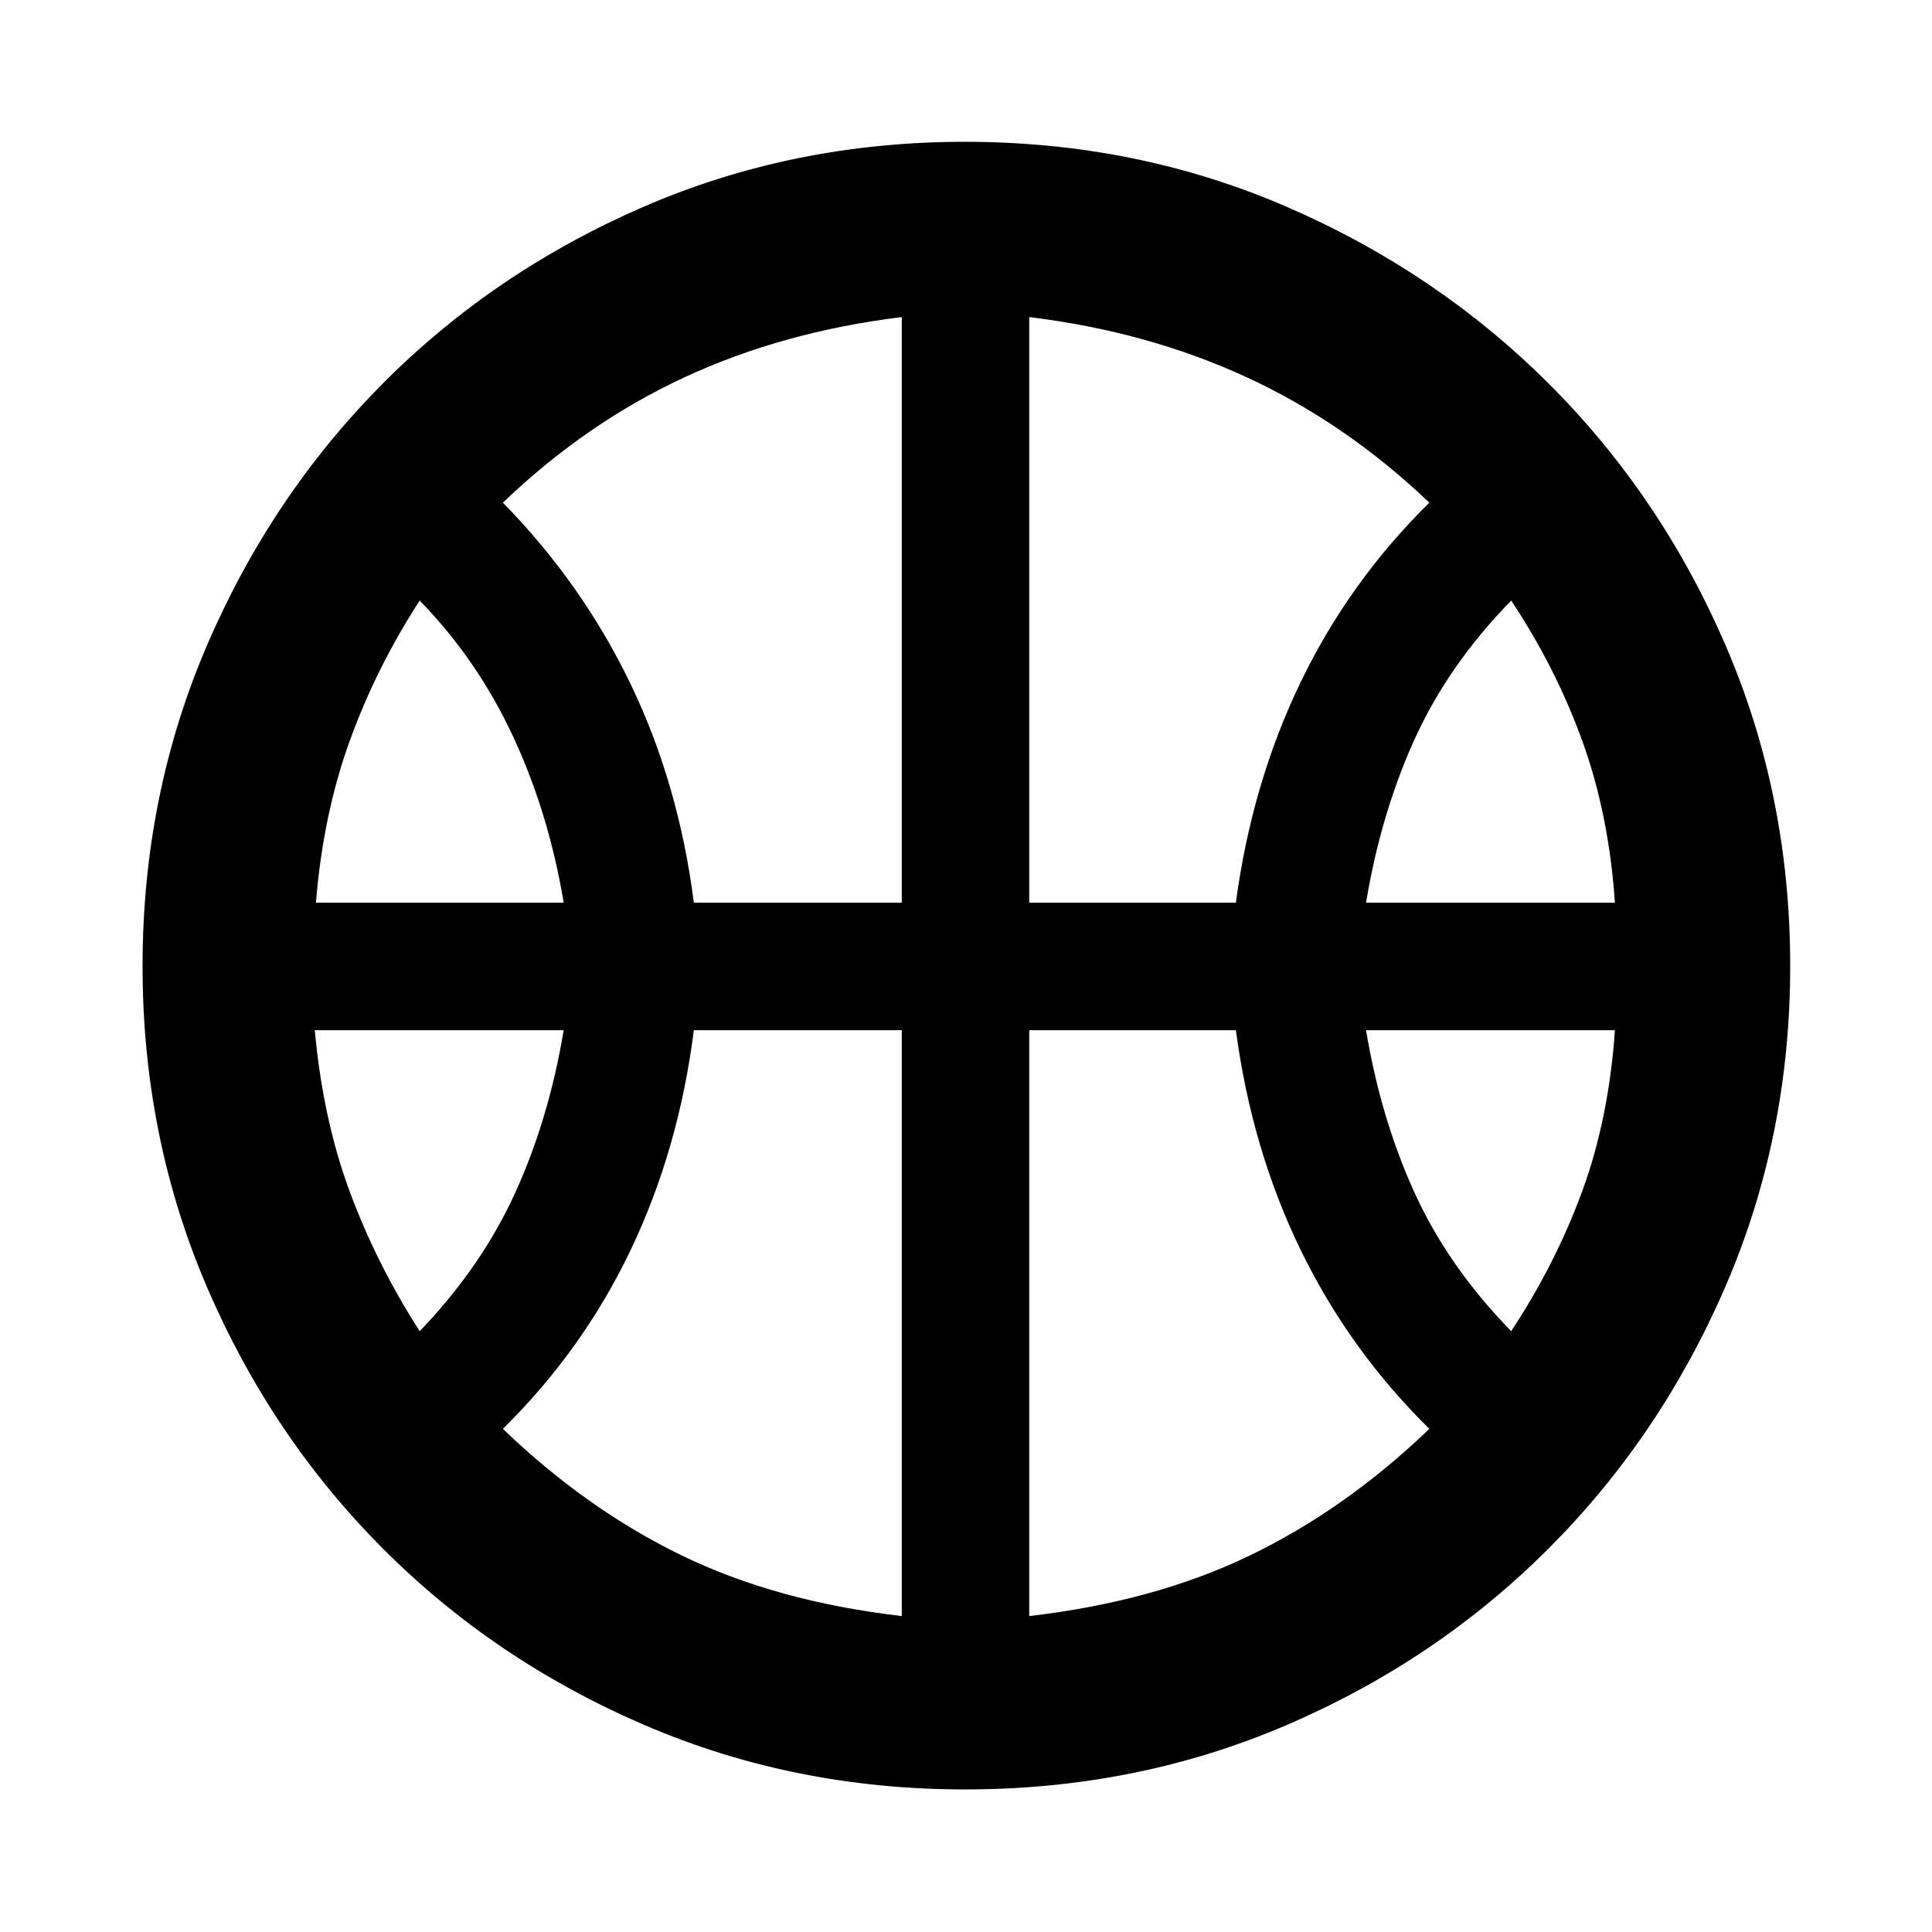 <svg xmlns="http://www.w3.org/2000/svg" height="40" viewBox="0 -960 960 960" width="40"><path d="M156.99-511.43H280.1q-7.42-44.57-25.2-82.72t-46.36-67.42q-21.44 33-34.71 69.57-13.28 36.57-16.84 80.57Zm521.78 0h123.68q-3-44-16.28-80.57-13.27-36.57-35.27-69.57-31.08 31.77-47.9 68.67-16.81 36.9-24.23 81.47ZM208.54-298.54q30.58-31.83 47.36-68.55t24.2-81.01H156.42q4 44.09 17.34 80.14t34.78 69.42Zm542.36 0q22-33.37 35.25-69.42 13.24-36.05 16.3-80.14H678.77q7.42 44.29 24.23 81.01 16.82 36.72 47.9 68.55ZM344.77-511.43H448.1v-291.02q-59 7.23-107.9 29.89-48.91 22.66-90.33 62.33 39.27 40 63.32 89.81 24.06 49.82 31.58 108.99Zm166.66 0H614.1q7.9-59.17 32.06-109.35 24.16-50.17 64.07-89.45-41.42-39.52-90.61-62.25-49.19-22.74-108.19-29.97v291.02ZM448.1-156.99V-448.1H344.77q-7.52 59.17-31.32 109.05-23.79 49.89-63.58 89.04 41.42 39.81 88.66 62.8 47.24 22.99 109.57 30.22Zm63.33 0q62.34-7.23 109.86-30.22 47.52-22.99 88.94-62.8-39.78-39.15-64.01-89.04Q622-388.93 614.1-448.1H511.43v291.11ZM480-476.67Zm-.52 405.83q-84.91 0-159.32-32.03-74.4-32.03-129.91-87.65-55.5-55.62-87.46-130.07-31.95-74.45-31.95-159.37 0-84.91 32.03-159.41 32.03-74.49 87.47-130.19 55.43-55.69 129.78-87.84 74.36-32.14 159.27-32.14 85.29 0 159.79 32.22 74.49 32.22 130.28 87.84 55.79 55.62 87.94 130.07 32.14 74.45 32.14 159.37 0 84.91-32.22 159.41-32.22 74.49-87.94 130.19-55.71 55.69-130.16 87.65-74.45 31.95-159.74 31.95Z"/></svg>